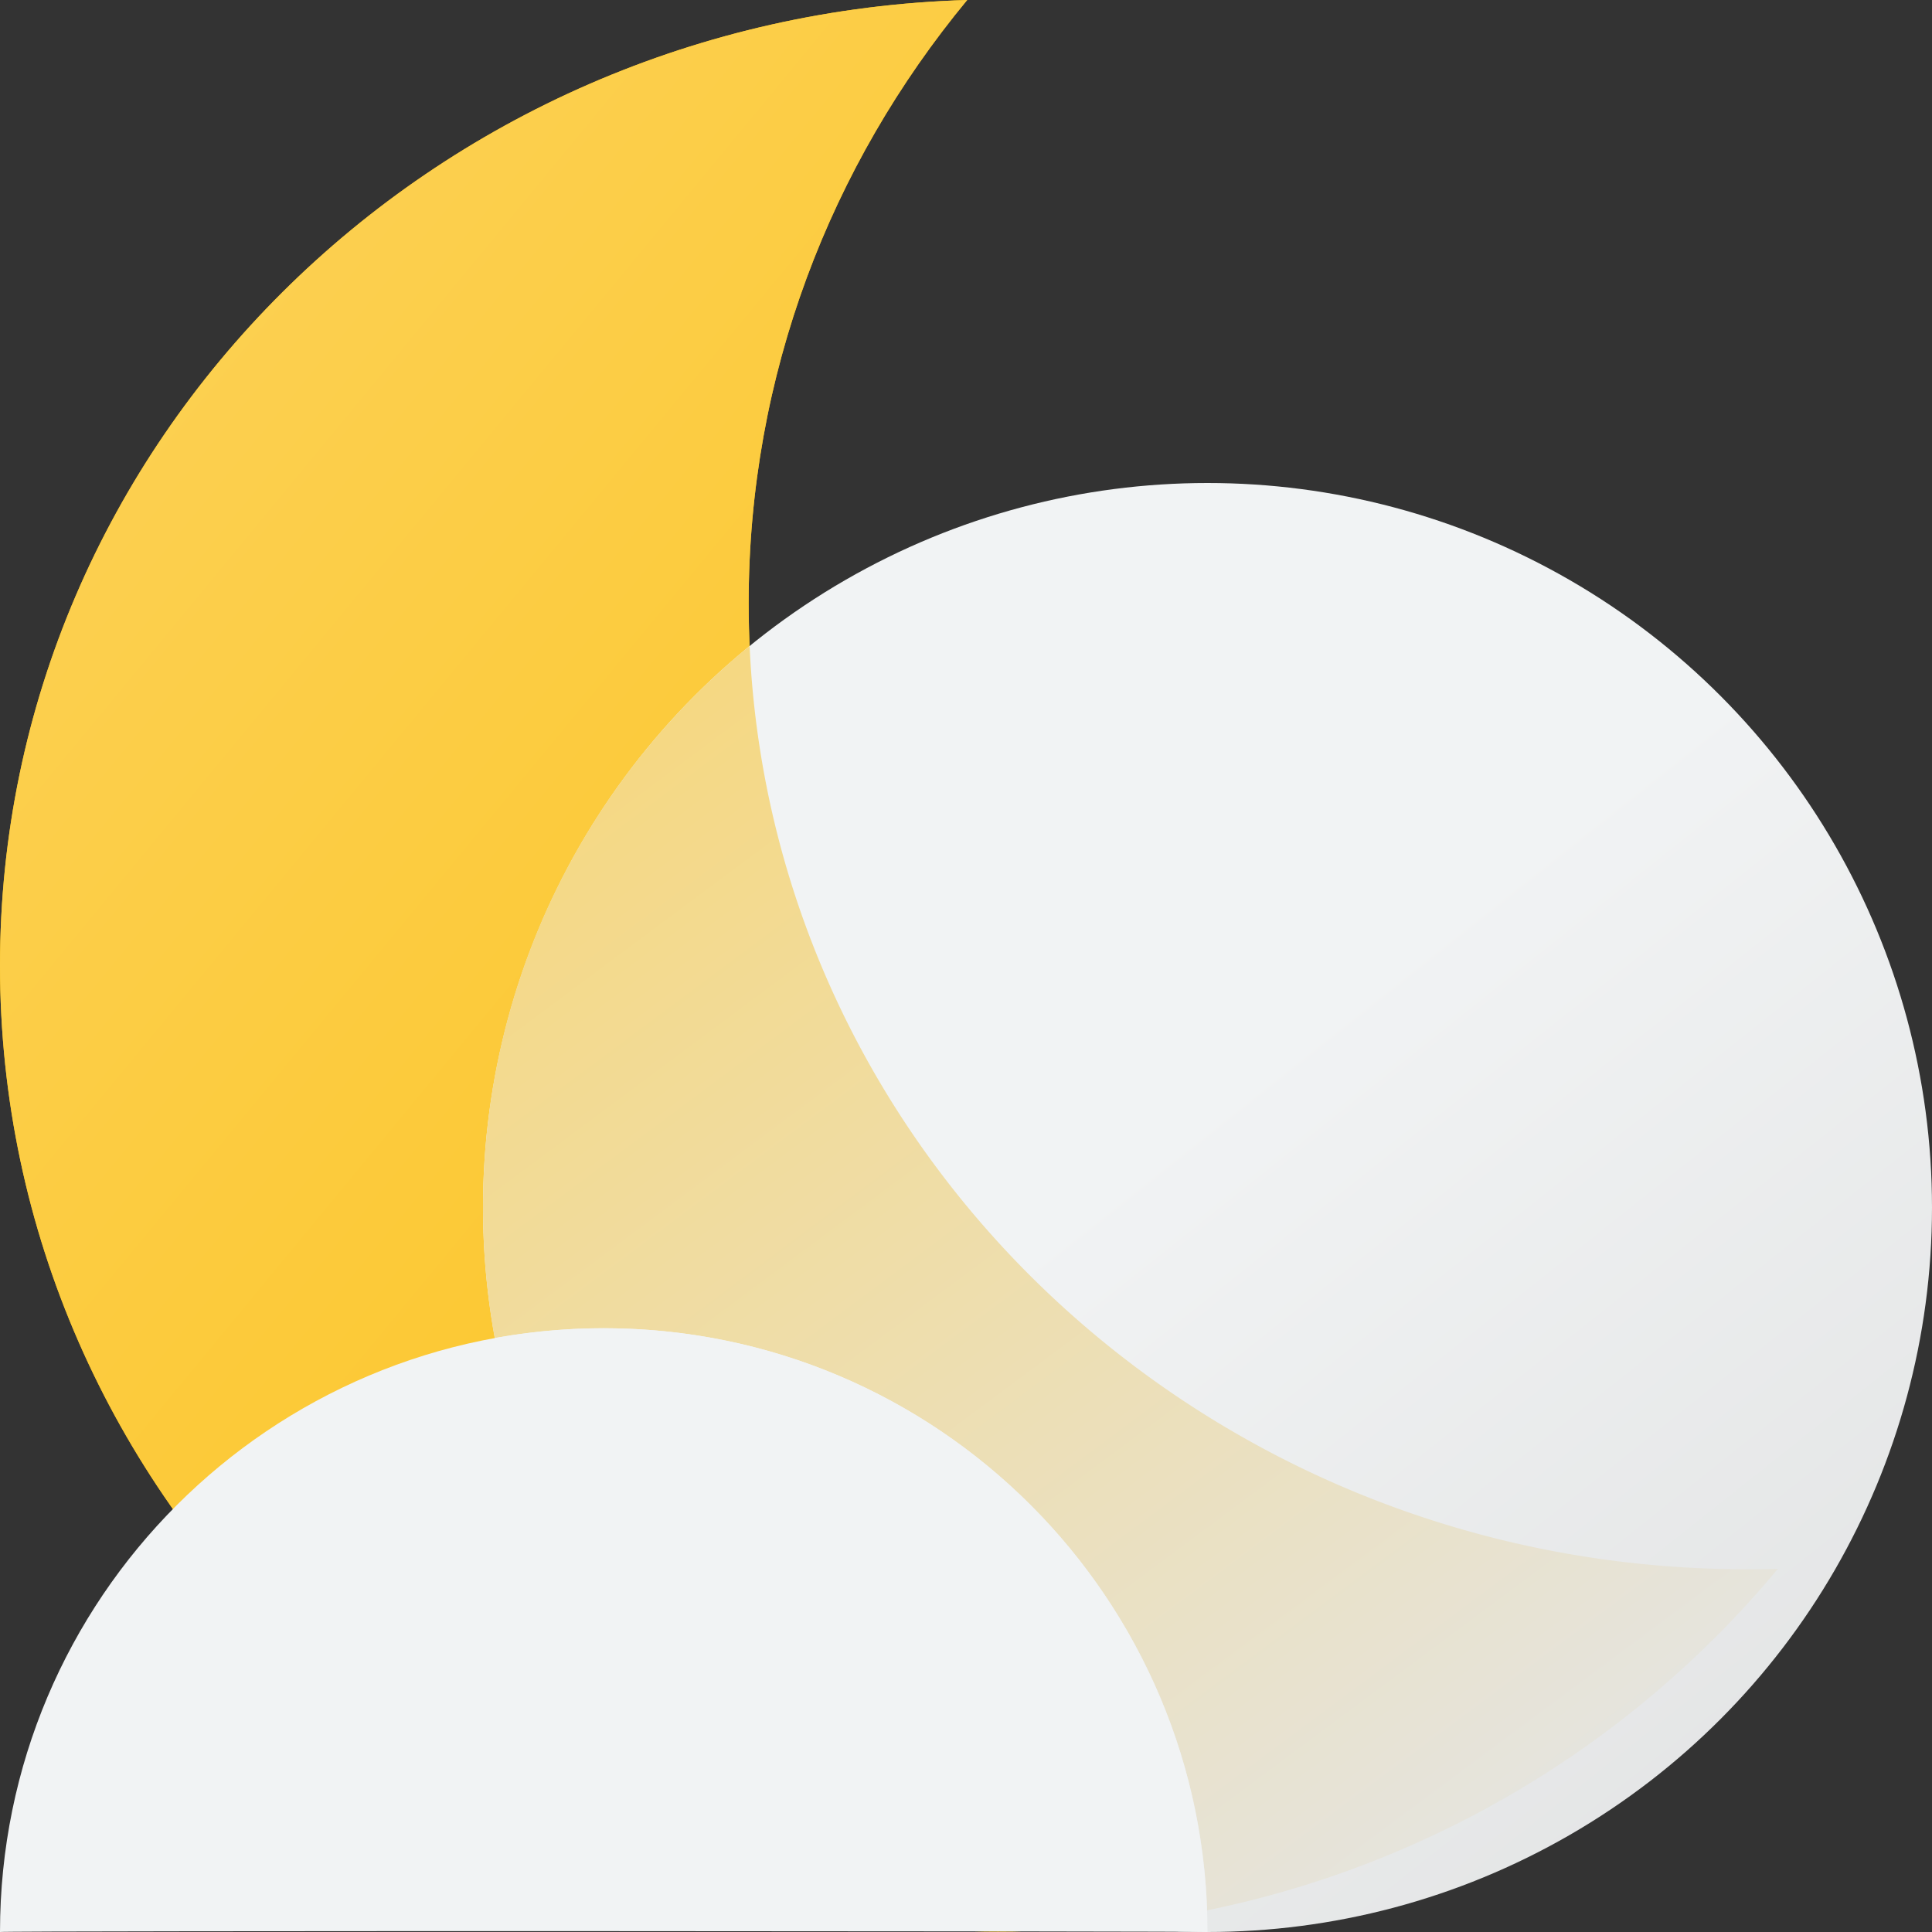 <svg xmlns="http://www.w3.org/2000/svg" viewBox="0 0 32 32">
  <rect x="0" y="0" width="32" height="32" fill="#333333" stroke="none"/>
  <defs>
    <linearGradient id="a" x1="0%" x2="112.465%" y1="0%" y2="100%">
      <stop offset="0%" stop-color="#FCD35C"/>
      <stop offset="100%" stop-color="#FBBC04"/>
    </linearGradient>
    <linearGradient id="b" x1="45.117%" x2="100%" y1="46.112%" y2="115.202%">
      <stop offset="0%" stop-color="#F1F3F4"/>
      <stop offset="100%" stop-color="#DEDFDF"/>
    </linearGradient>
    <linearGradient id="c" x1="83.458%" x2="-15.637%" y1="100%" y2="-29.648%">
      <stop offset="0%" stop-color="#E4E5E5"/>
      <stop offset="100%" stop-color="#FCD35C"/>
    </linearGradient>
  </defs>
  <g fill="none" fill-rule="evenodd">
    <path fill="#FBBC04" d="M16.02 0c-2.265 2.738-3.62 6.212-3.62 9.992 0 8.837 7.402 16 16.533 16 .172 0 .343-.002.514-.007-3.03 3.662-7.689 6.007-12.914 6.007-9.13 0-16.533-7.163-16.533-16C0 7.322 7.126.262 16.02 0Z"/>
    <path fill="url(#a)" d="M16.02 0c-2.265 2.738-3.62 6.212-3.62 9.992 0 8.837 7.402 16 16.533 16 .172 0 .343-.002.514-.007-3.03 3.662-7.689 6.007-12.914 6.007-9.13 0-16.533-7.163-16.533-16C0 7.322 7.126.262 16.02 0Z"/>
    <circle cx="20" cy="20" r="12" fill="url(#b)"/>
    <path fill="url(#c)" d="M8.194 22.163A12.07 12.07 0 0 1 8 20c0-3.75 1.72-7.1 4.416-9.3.382 8.508 7.631 15.292 16.517 15.292.172 0 .343-.002.514-.007a16.619 16.619 0 0 1-9.453 5.656C19.804 26.285 15.403 22 10 22c-.617 0-1.22.056-1.806.163Z"/>
    <path fill="#F1F3F4" d="M20 32c0-5.523-4.477-10-10-10S0 26.477 0 32c.007-.011 5.009-.015 10.007-.014C5.01 31.985.007 31.989 0 32c0-5.523 4.477-10 10-10s10 4.477 10 10Z"/>
    <path fill="#F1F3F4" d="M20 32c0-5.523-4.477-10-10-10S0 26.477 0 32c.015-.023 20.005-.015 20 0Z"/>
  </g>
</svg>
